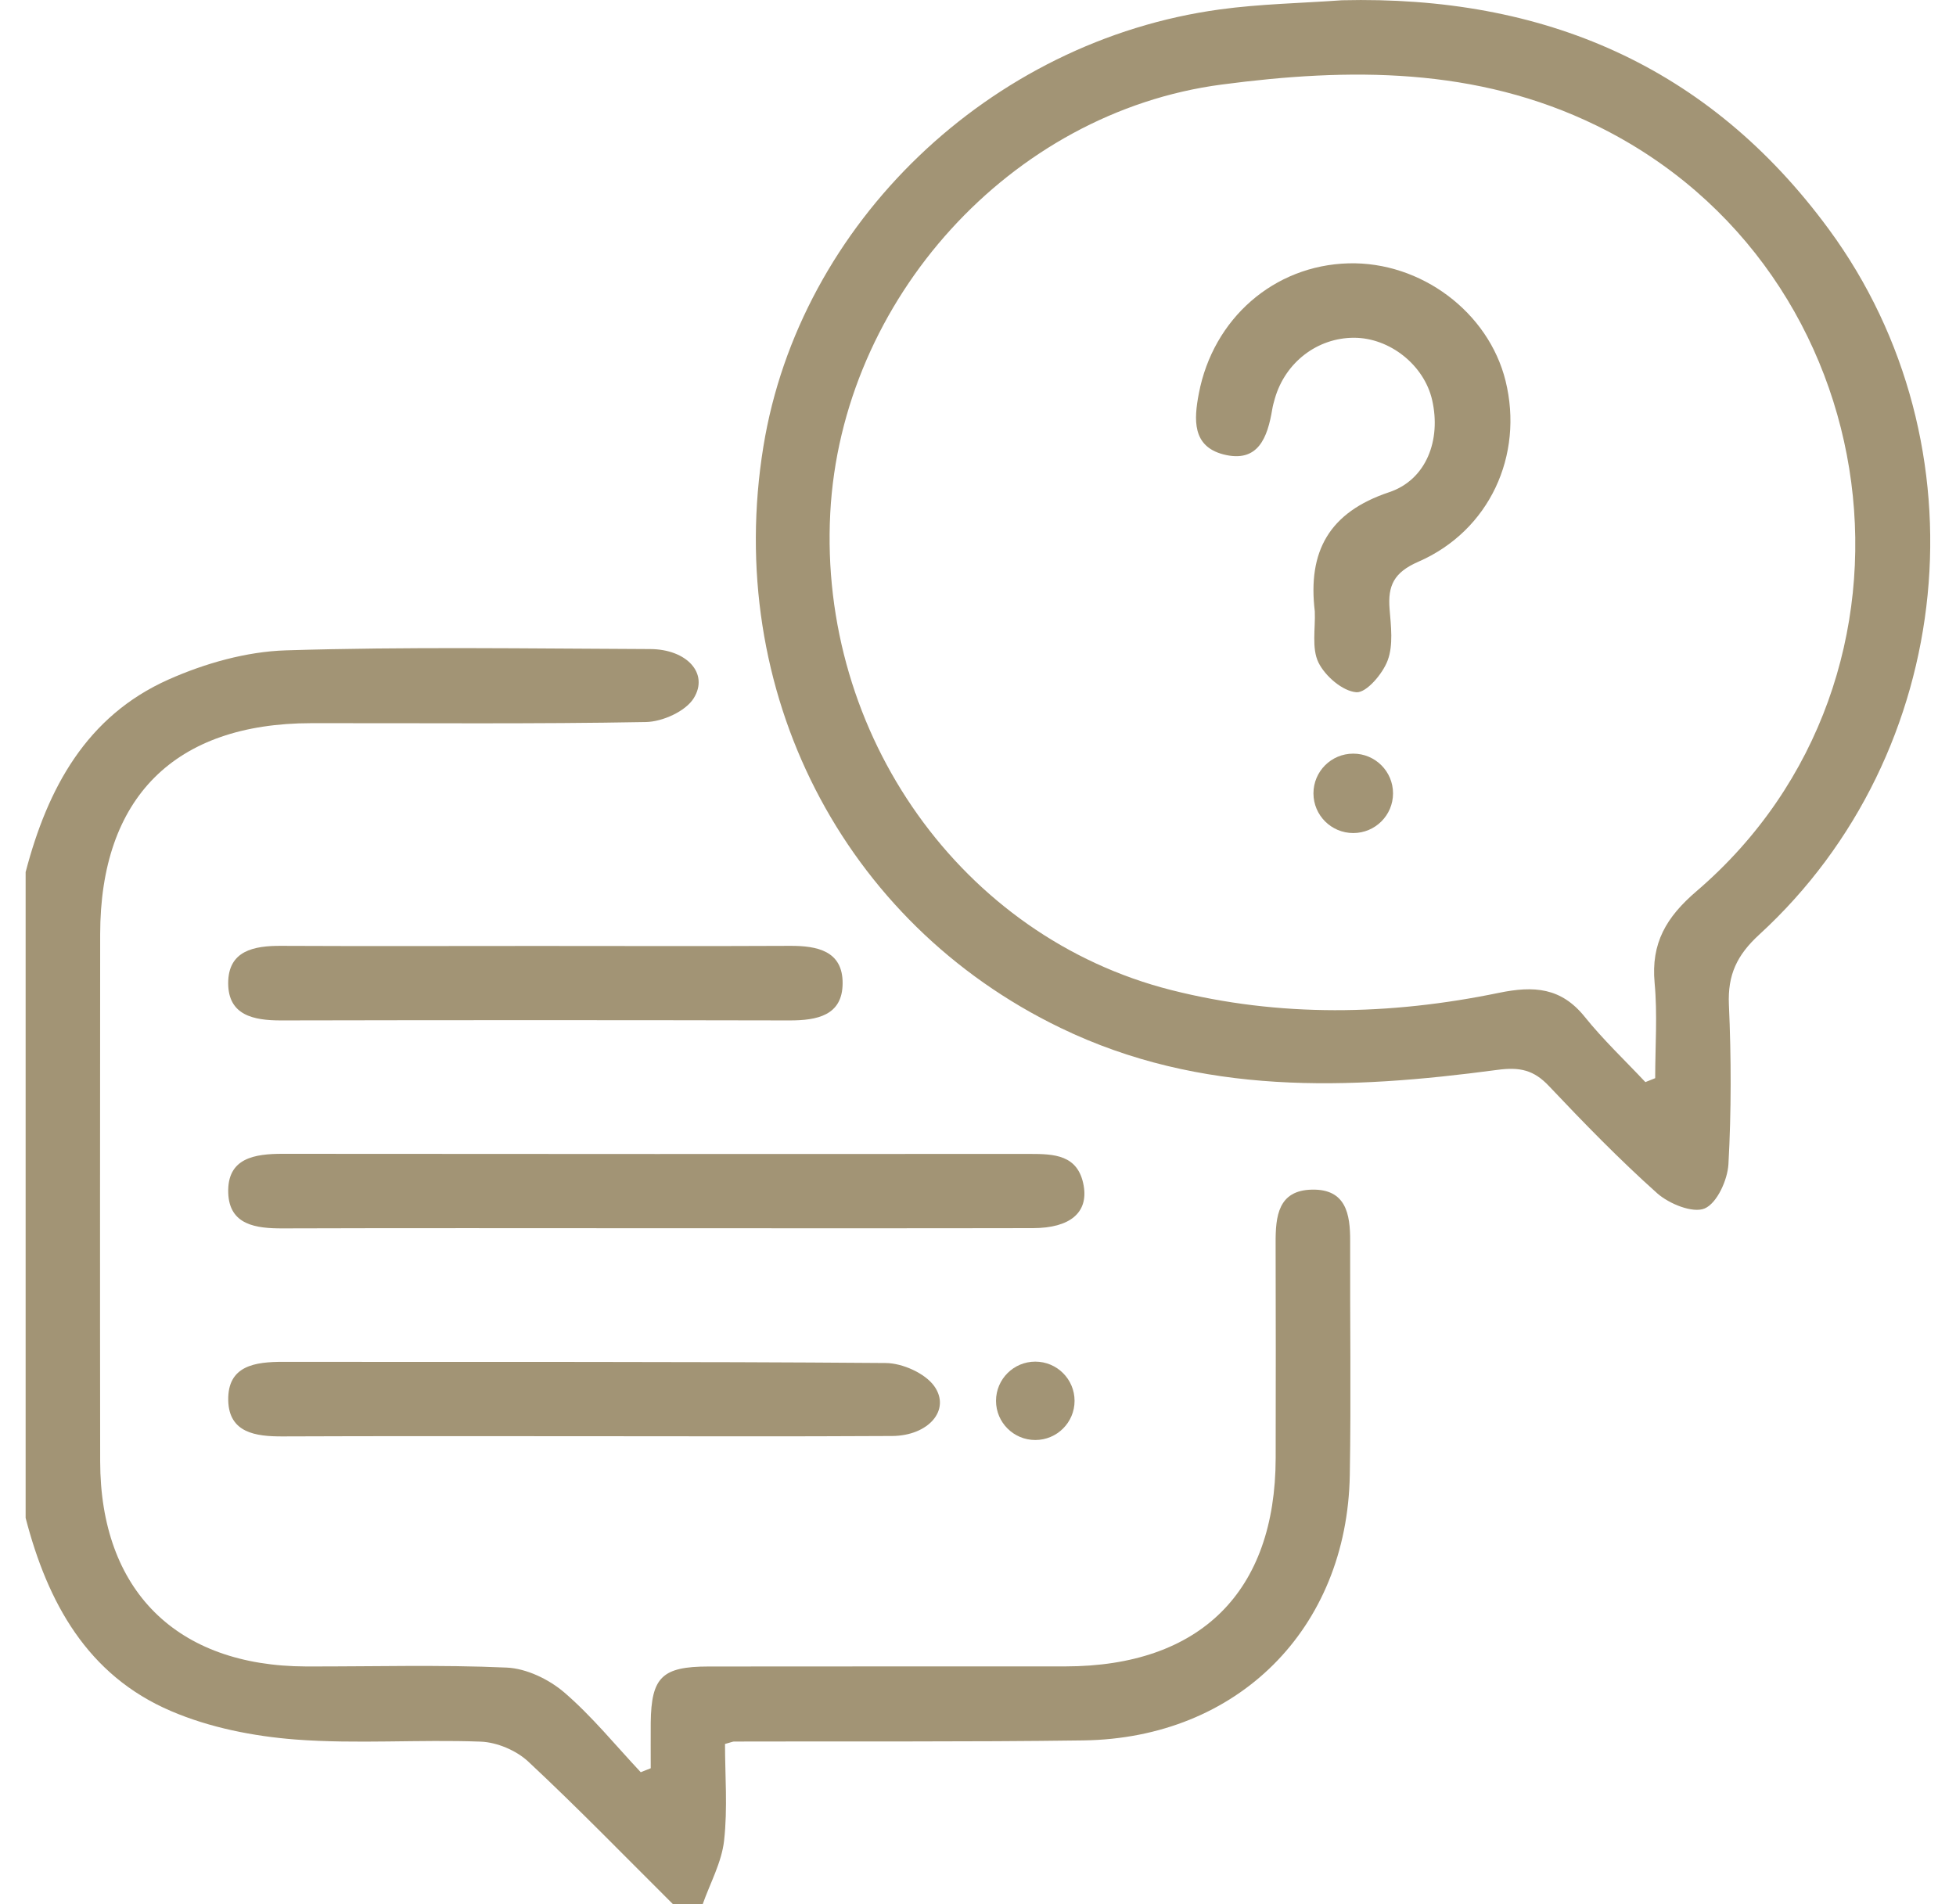 <svg width="38" height="37" viewBox="0 0 38 37" fill="none" xmlns="http://www.w3.org/2000/svg">
<path d="M0.5 16.938C0.924 15.32 1.677 13.915 3.274 13.204C3.982 12.889 4.787 12.661 5.555 12.637C7.913 12.564 10.273 12.603 12.632 12.612C13.342 12.615 13.776 13.085 13.478 13.566C13.32 13.822 12.869 14.025 12.546 14.03C10.38 14.07 8.213 14.049 6.046 14.052C3.391 14.055 1.948 15.499 1.946 18.155C1.944 21.568 1.941 24.982 1.946 28.395C1.949 30.904 3.429 32.374 5.945 32.381C7.245 32.384 8.547 32.345 9.844 32.403C10.227 32.42 10.663 32.63 10.96 32.884C11.501 33.349 11.957 33.913 12.448 34.436C12.513 34.411 12.578 34.386 12.642 34.359C12.642 34.063 12.64 33.768 12.642 33.472C12.653 32.591 12.861 32.383 13.764 32.382C16.075 32.378 18.386 32.382 20.698 32.38C23.318 32.377 24.778 30.931 24.783 28.334C24.785 26.939 24.787 25.545 24.782 24.151C24.78 23.636 24.829 23.128 25.489 23.116C26.147 23.102 26.233 23.589 26.23 24.117C26.225 25.631 26.249 27.146 26.223 28.66C26.172 31.65 24.045 33.776 21.049 33.818C18.787 33.849 16.523 33.833 14.26 33.84C14.238 33.84 14.216 33.851 14.085 33.887C14.085 34.492 14.138 35.135 14.067 35.766C14.02 36.187 13.797 36.589 13.652 36.999H13.073C12.141 36.072 11.224 35.127 10.263 34.23C10.031 34.013 9.656 33.854 9.339 33.842C8.141 33.797 6.936 33.891 5.744 33.801C4.925 33.738 4.073 33.57 3.323 33.248C1.695 32.553 0.923 31.135 0.498 29.495V16.938H0.5Z" fill="#A29475"/>
<path d="M26.072 0.005C29.978 -0.09 33.19 1.271 35.529 4.454C38.609 8.645 38.019 14.64 34.177 18.161C33.744 18.558 33.563 18.942 33.588 19.521C33.634 20.552 33.636 21.59 33.579 22.62C33.562 22.929 33.356 23.38 33.117 23.482C32.886 23.579 32.426 23.392 32.194 23.186C31.46 22.53 30.77 21.82 30.093 21.104C29.798 20.791 29.528 20.73 29.089 20.789C26.203 21.174 23.334 21.293 20.605 19.974C16.369 17.929 14.06 13.418 14.831 8.675C15.536 4.34 19.23 0.792 23.7 0.183C24.483 0.076 25.281 0.062 26.072 0.005V0.005ZM31.964 21.027L32.156 20.95C32.156 20.333 32.202 19.712 32.145 19.1C32.073 18.326 32.371 17.82 32.96 17.316C37.817 13.153 36.764 5.249 31.014 2.439C28.676 1.297 26.207 1.317 23.734 1.643C19.628 2.183 16.348 5.83 16.13 9.966C15.902 14.273 18.682 18.205 22.751 19.237C24.856 19.771 26.999 19.73 29.119 19.292C29.8 19.152 30.328 19.187 30.788 19.759C31.148 20.207 31.57 20.605 31.965 21.026L31.964 21.027Z" fill="#A29475"/>
<path d="M12.71 23.866C10.305 23.866 7.9 23.861 5.496 23.869C4.974 23.871 4.455 23.805 4.434 23.179C4.412 22.5 4.945 22.419 5.497 22.42C10.331 22.425 15.165 22.424 20 22.422C20.477 22.422 20.947 22.435 21.053 23.039C21.145 23.561 20.79 23.862 20.07 23.864C17.617 23.869 15.164 23.866 12.711 23.866H12.71Z" fill="#A29475"/>
<path d="M11.267 27.907C9.34 27.907 7.415 27.903 5.488 27.911C4.965 27.913 4.449 27.841 4.434 27.213C4.419 26.532 4.957 26.461 5.507 26.462C9.407 26.467 13.307 26.454 17.207 26.485C17.532 26.487 17.973 26.684 18.152 26.937C18.475 27.396 18.039 27.898 17.333 27.903C15.311 27.915 13.289 27.907 11.267 27.907Z" fill="#A29475"/>
<path d="M10.44 18.381C12.075 18.381 13.711 18.387 15.346 18.379C15.877 18.376 16.373 18.477 16.37 19.106C16.368 19.735 15.87 19.828 15.341 19.828C12.046 19.821 8.752 19.821 5.457 19.828C4.927 19.828 4.432 19.73 4.433 19.101C4.435 18.471 4.933 18.376 5.463 18.379C7.122 18.387 8.781 18.381 10.44 18.381Z" fill="#A29475"/>
<path d="M26.29 16.187C26.717 16.187 27.063 15.842 27.063 15.416C27.063 14.989 26.717 14.644 26.29 14.644C25.863 14.644 25.517 14.989 25.517 15.416C25.517 15.842 25.863 16.187 26.29 16.187Z" fill="#A29475"/>
<path d="M20.113 27.981C20.534 27.981 20.876 27.64 20.876 27.22C20.876 26.799 20.534 26.458 20.113 26.458C19.692 26.458 19.35 26.799 19.35 27.22C19.35 27.64 19.692 27.981 20.113 27.981Z" fill="#A29475"/>
<path d="M25.543 11.879C25.404 10.719 25.816 9.955 26.988 9.564C27.714 9.321 27.999 8.545 27.823 7.774C27.669 7.096 27.002 6.564 26.306 6.563C25.593 6.562 24.969 7.041 24.767 7.745C24.747 7.813 24.728 7.883 24.716 7.955C24.626 8.495 24.446 9.005 23.766 8.829C23.161 8.671 23.193 8.154 23.29 7.647C23.568 6.189 24.75 5.156 26.198 5.117C27.604 5.08 28.918 6.064 29.249 7.4C29.606 8.848 28.937 10.313 27.553 10.916C27.082 11.121 26.959 11.378 26.996 11.834C27.023 12.167 27.07 12.535 26.959 12.832C26.862 13.094 26.543 13.467 26.35 13.451C26.082 13.43 25.743 13.137 25.614 12.873C25.479 12.596 25.557 12.215 25.543 11.88V11.879Z" fill="#A29475"/>
</svg>
